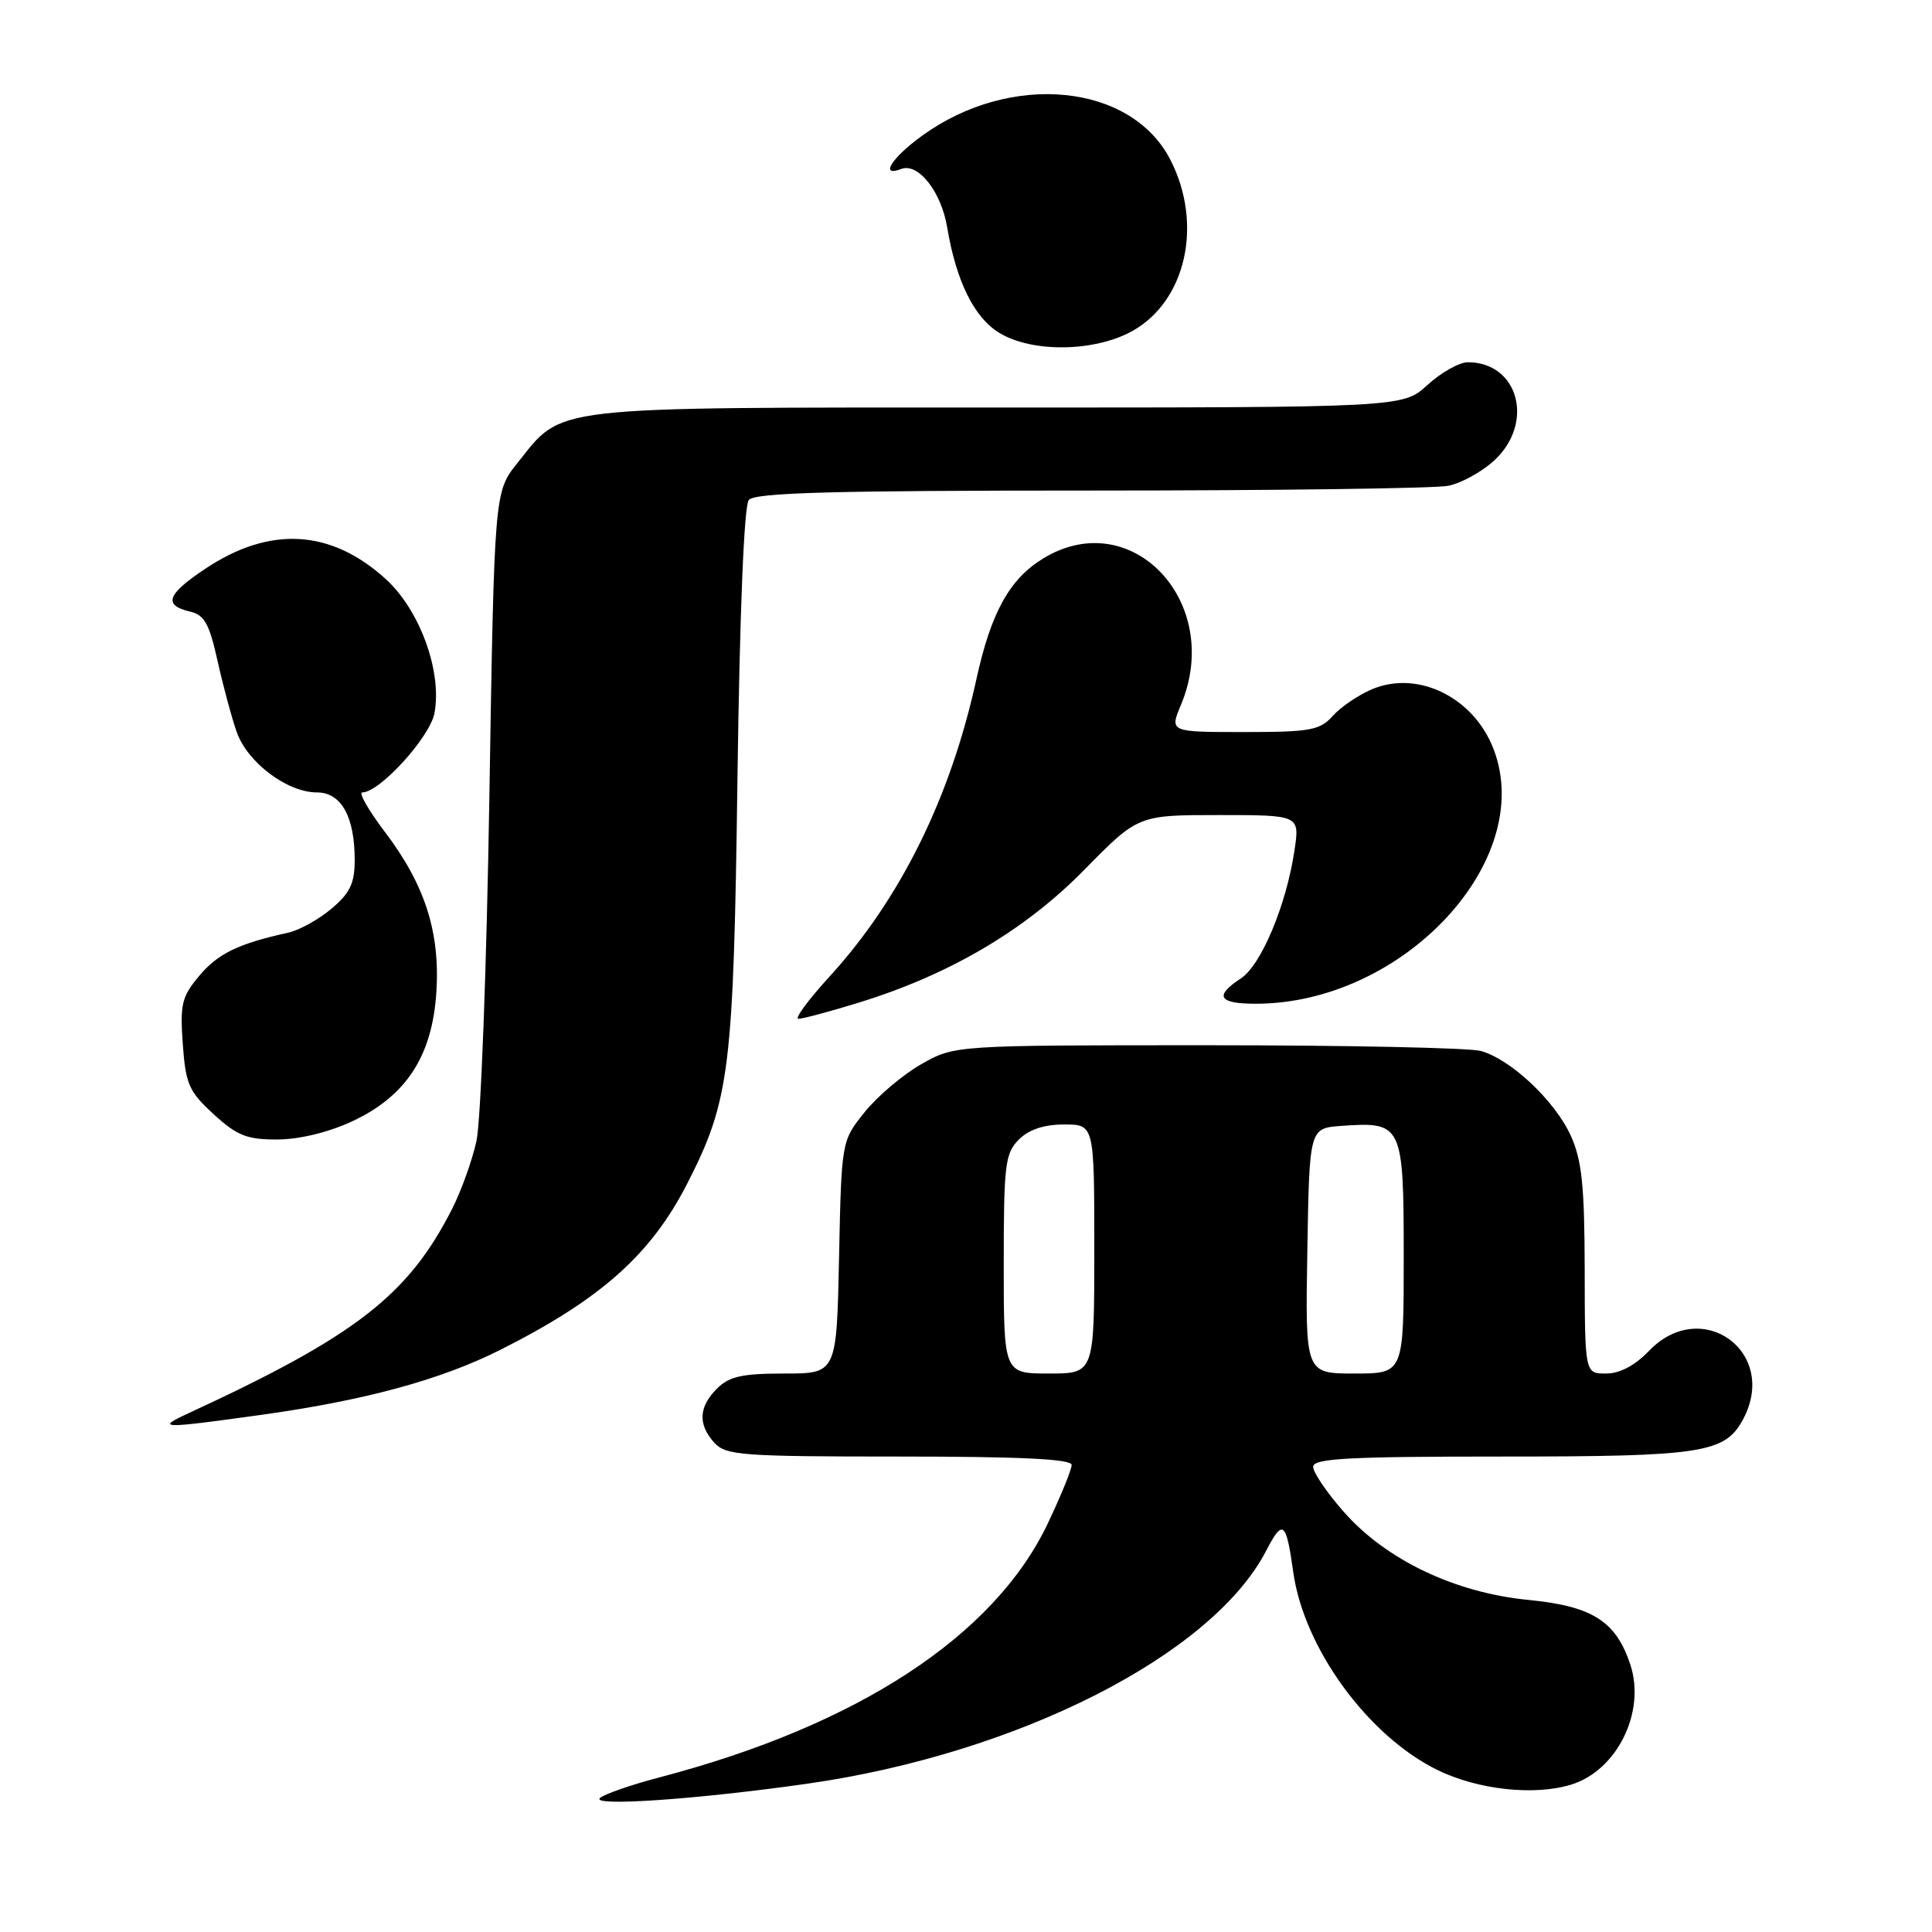 <?xml version="1.0" encoding="UTF-8" standalone="no"?>
<!DOCTYPE svg PUBLIC "-//W3C//DTD SVG 1.1//EN" "http://www.w3.org/Graphics/SVG/1.1/DTD/svg11.dtd" >
<svg xmlns="http://www.w3.org/2000/svg" xmlns:xlink="http://www.w3.org/1999/xlink" version="1.1" viewBox="0 0 256 256">
 <g >
 <path fill="currentColor"
d=" M 106.97 236.35 C 134.87 232.37 160.63 219.29 167.78 205.47 C 169.98 201.23 170.42 201.57 171.36 208.29 C 172.76 218.37 181.25 230.02 190.48 234.54 C 195.82 237.15 203.27 237.97 208.16 236.48 C 214.25 234.63 218.10 226.86 216.03 220.58 C 214.12 214.81 211.01 212.83 202.54 212.00 C 192.78 211.05 183.67 206.70 178.05 200.32 C 175.82 197.79 174.00 195.11 174.00 194.36 C 174.00 193.25 178.60 193.00 199.05 193.00 C 225.61 193.00 228.57 192.54 230.97 188.06 C 235.73 179.16 225.48 171.72 218.50 179.00 C 216.64 180.94 214.63 182.00 212.81 182.00 C 210.00 182.00 210.00 182.00 209.98 168.25 C 209.96 157.12 209.61 153.74 208.14 150.49 C 206.04 145.87 200.21 140.38 196.23 139.26 C 194.73 138.84 178.43 138.50 160.00 138.50 C 126.50 138.50 126.50 138.50 122.09 141.00 C 119.66 142.38 116.29 145.23 114.59 147.34 C 111.50 151.18 111.50 151.18 111.18 166.59 C 110.86 182.00 110.86 182.00 103.93 182.00 C 98.33 182.00 96.62 182.38 95.00 184.00 C 92.57 186.43 92.46 188.74 94.65 191.17 C 96.17 192.84 98.29 193.00 119.15 193.00 C 135.19 193.00 142.00 193.33 142.00 194.11 C 142.00 194.72 140.58 198.20 138.84 201.86 C 131.75 216.78 113.67 228.61 87.46 235.49 C 83.63 236.49 80.05 237.74 79.50 238.25 C 78.26 239.40 92.44 238.42 106.97 236.35 Z  M 34.58 187.48 C 48.39 185.56 58.40 182.83 66.30 178.86 C 79.65 172.13 86.27 166.23 91.10 156.76 C 96.71 145.74 97.20 141.75 97.72 103.00 C 98.02 80.99 98.59 67.02 99.22 66.25 C 100.01 65.28 110.31 65.00 144.50 65.00 C 168.84 65.00 190.17 64.72 191.91 64.37 C 193.65 64.02 196.41 62.49 198.04 60.97 C 203.37 55.99 201.19 48.00 194.50 48.00 C 193.37 48.00 190.97 49.35 189.16 51.00 C 185.88 54.00 185.88 54.00 132.19 54.00 C 72.01 54.00 74.68 53.70 68.57 61.34 C 65.50 65.18 65.50 65.18 64.84 105.84 C 64.48 128.20 63.71 148.62 63.13 151.22 C 62.55 153.82 61.09 157.87 59.89 160.22 C 54.07 171.65 47.12 177.03 25.00 187.25 C 20.55 189.31 21.30 189.33 34.58 187.48 Z  M 46.69 148.57 C 53.82 145.24 57.28 139.93 57.82 131.47 C 58.33 123.53 56.31 117.23 51.01 110.25 C 48.82 107.36 47.47 105.00 48.01 105.00 C 50.31 105.00 56.97 97.68 57.57 94.49 C 58.60 88.97 55.62 80.79 51.06 76.68 C 43.80 70.11 35.71 69.67 27.18 75.38 C 22.10 78.76 21.60 80.20 25.19 81.04 C 27.08 81.47 27.74 82.67 28.82 87.54 C 29.55 90.82 30.69 95.07 31.36 96.98 C 32.76 101.01 38.05 105.00 41.99 105.00 C 45.21 105.00 47.00 108.19 47.00 113.96 C 47.00 117.05 46.38 118.34 43.92 120.41 C 42.23 121.84 39.64 123.27 38.17 123.59 C 31.58 125.04 28.89 126.35 26.43 129.27 C 24.08 132.06 23.84 133.05 24.22 138.35 C 24.60 143.66 25.04 144.65 28.31 147.64 C 31.40 150.48 32.72 151.00 36.74 150.99 C 39.66 150.98 43.51 150.05 46.69 148.57 Z  M 113.64 132.90 C 125.74 129.20 135.76 123.31 143.65 115.28 C 150.80 108.00 150.80 108.00 161.51 108.00 C 172.23 108.00 172.23 108.00 171.52 112.71 C 170.44 119.95 167.11 127.88 164.42 129.65 C 160.85 131.98 161.46 133.00 166.39 133.00 C 185.86 133.00 203.54 114.11 197.93 99.32 C 195.32 92.42 187.89 88.75 181.79 91.33 C 179.98 92.10 177.64 93.69 176.60 94.86 C 174.89 96.77 173.64 97.00 164.83 97.00 C 154.97 97.00 154.97 97.00 156.49 93.38 C 162.15 79.82 149.95 66.85 138.24 73.99 C 133.77 76.72 131.32 81.14 129.38 89.99 C 125.94 105.70 119.31 119.12 109.91 129.41 C 107.10 132.48 105.25 135.00 105.79 135.00 C 106.34 135.00 109.87 134.06 113.64 132.90 Z  M 150.08 43.84 C 157.17 39.85 159.43 29.69 155.10 21.21 C 149.92 11.04 133.93 9.47 122.19 17.98 C 118.14 20.91 116.51 23.51 119.42 22.39 C 121.68 21.53 124.72 25.40 125.51 30.14 C 126.70 37.26 129.08 42.08 132.40 44.10 C 136.77 46.77 145.09 46.64 150.08 43.84 Z  M 133.00 167.50 C 133.00 154.33 133.18 152.82 135.00 151.00 C 136.33 149.67 138.33 149.00 141.00 149.00 C 145.00 149.00 145.00 149.00 145.00 165.50 C 145.00 182.00 145.00 182.00 139.00 182.00 C 133.00 182.00 133.00 182.00 133.00 167.50 Z  M 173.23 165.75 C 173.50 149.50 173.50 149.50 177.71 149.19 C 185.83 148.60 186.00 148.95 186.00 166.54 C 186.00 182.00 186.00 182.00 179.48 182.00 C 172.95 182.00 172.95 182.00 173.23 165.75 Z "/>
</g>
</svg>